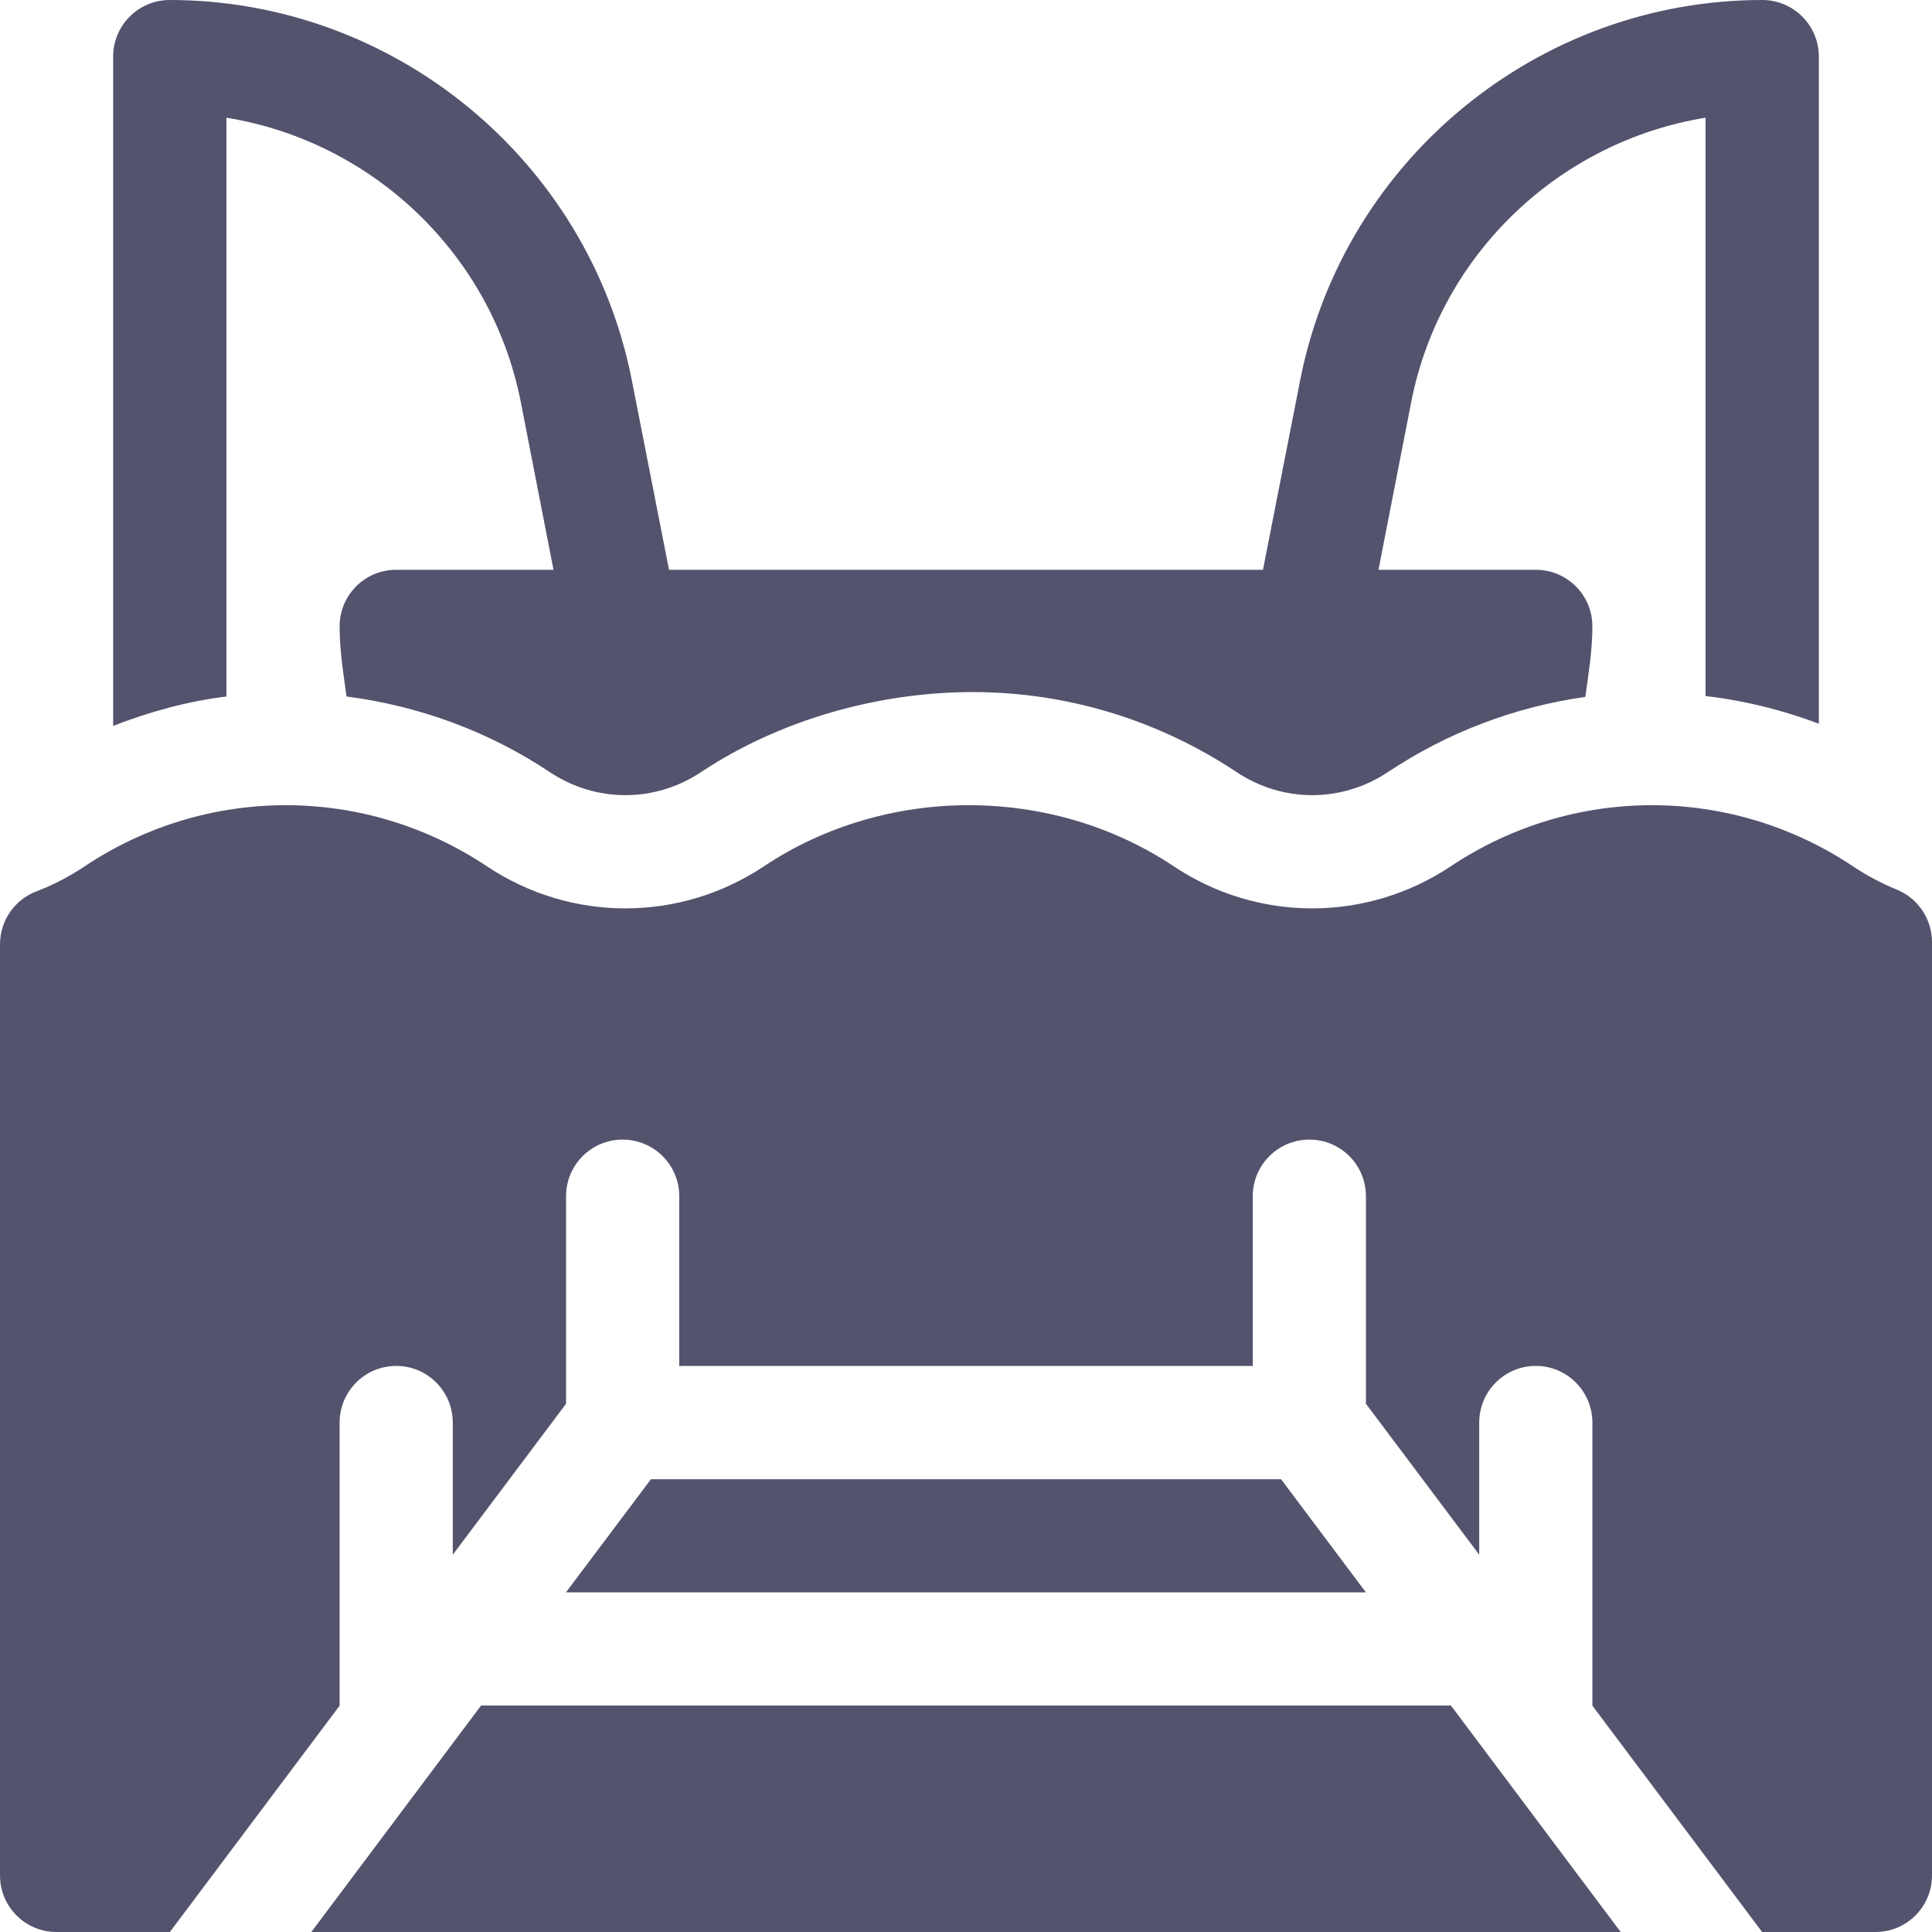 <svg width="14" height="14" viewBox="0 0 14 14" fill="none" xmlns="http://www.w3.org/2000/svg">
<g clip-path="url(#clip0_264_837)">
<path d="M4.717 10.719L4.101 11.539H9.898L9.283 10.719H4.717Z" fill="#53536E"/>
<path d="M13.746 6.447C13.636 6.402 13.529 6.346 13.428 6.278C12.542 5.687 11.398 5.687 10.512 6.278C9.902 6.684 9.115 6.684 8.506 6.278C7.62 5.687 6.421 5.687 5.535 6.278C4.925 6.684 4.139 6.684 3.529 6.278C2.643 5.687 1.499 5.687 0.613 6.278C0.503 6.352 0.385 6.413 0.262 6.46C0.104 6.521 0 6.673 0 6.843V13.59C0 13.817 0.183 14 0.41 14H1.231L2.461 12.36V10.309C2.461 10.082 2.644 9.898 2.871 9.898C3.098 9.898 3.281 10.082 3.281 10.309V11.266L4.102 10.172V8.668C4.102 8.441 4.285 8.258 4.512 8.258C4.738 8.258 4.922 8.441 4.922 8.668V9.898H9.078V8.668C9.078 8.441 9.262 8.258 9.488 8.258C9.715 8.258 9.898 8.441 9.898 8.668V10.172L10.719 11.266V10.309C10.719 10.082 10.902 9.898 11.129 9.898C11.356 9.898 11.539 10.082 11.539 10.309V12.36L12.769 14H13.59C13.817 14 14 13.817 14 13.59V6.826C14 6.66 13.899 6.51 13.746 6.447Z" fill="#53536E"/>
<path d="M2.256 14H11.744L10.514 12.359H3.486L2.256 14Z" fill="#53536E"/>
<path d="M13.18 5.244V0.41C13.18 0.183 12.996 0 12.77 0C11.149 0 9.742 1.154 9.424 2.743L9.152 4.129H4.848L4.576 2.743C4.258 1.154 2.851 0 1.23 0C1.004 0 0.82 0.183 0.82 0.41V5.26C1.085 5.157 1.358 5.082 1.641 5.047V0.853C2.692 1.023 3.558 1.833 3.772 2.904L4.011 4.129H2.871C2.644 4.129 2.461 4.312 2.461 4.539C2.461 4.712 2.488 4.879 2.511 5.047C3.035 5.115 3.538 5.298 3.984 5.595C4.148 5.704 4.337 5.762 4.532 5.762C4.727 5.762 4.916 5.704 5.08 5.595C5.65 5.216 6.366 5.015 7.048 5.015C7.729 5.015 8.391 5.216 8.961 5.595C9.125 5.704 9.314 5.762 9.509 5.762C9.703 5.762 9.893 5.704 10.057 5.595C10.491 5.306 10.979 5.122 11.488 5.05C11.511 4.881 11.539 4.713 11.539 4.539C11.539 4.312 11.356 4.129 11.129 4.129H9.989L10.228 2.904C10.442 1.833 11.308 1.023 12.359 0.853V5.044C12.641 5.076 12.915 5.145 13.18 5.244Z" fill="#53536E"/>
</g>
<defs>
<clipPath id="clip0_264_837">
<rect width="14" height="14" fill="white"/>
</clipPath>
</defs>
</svg>
